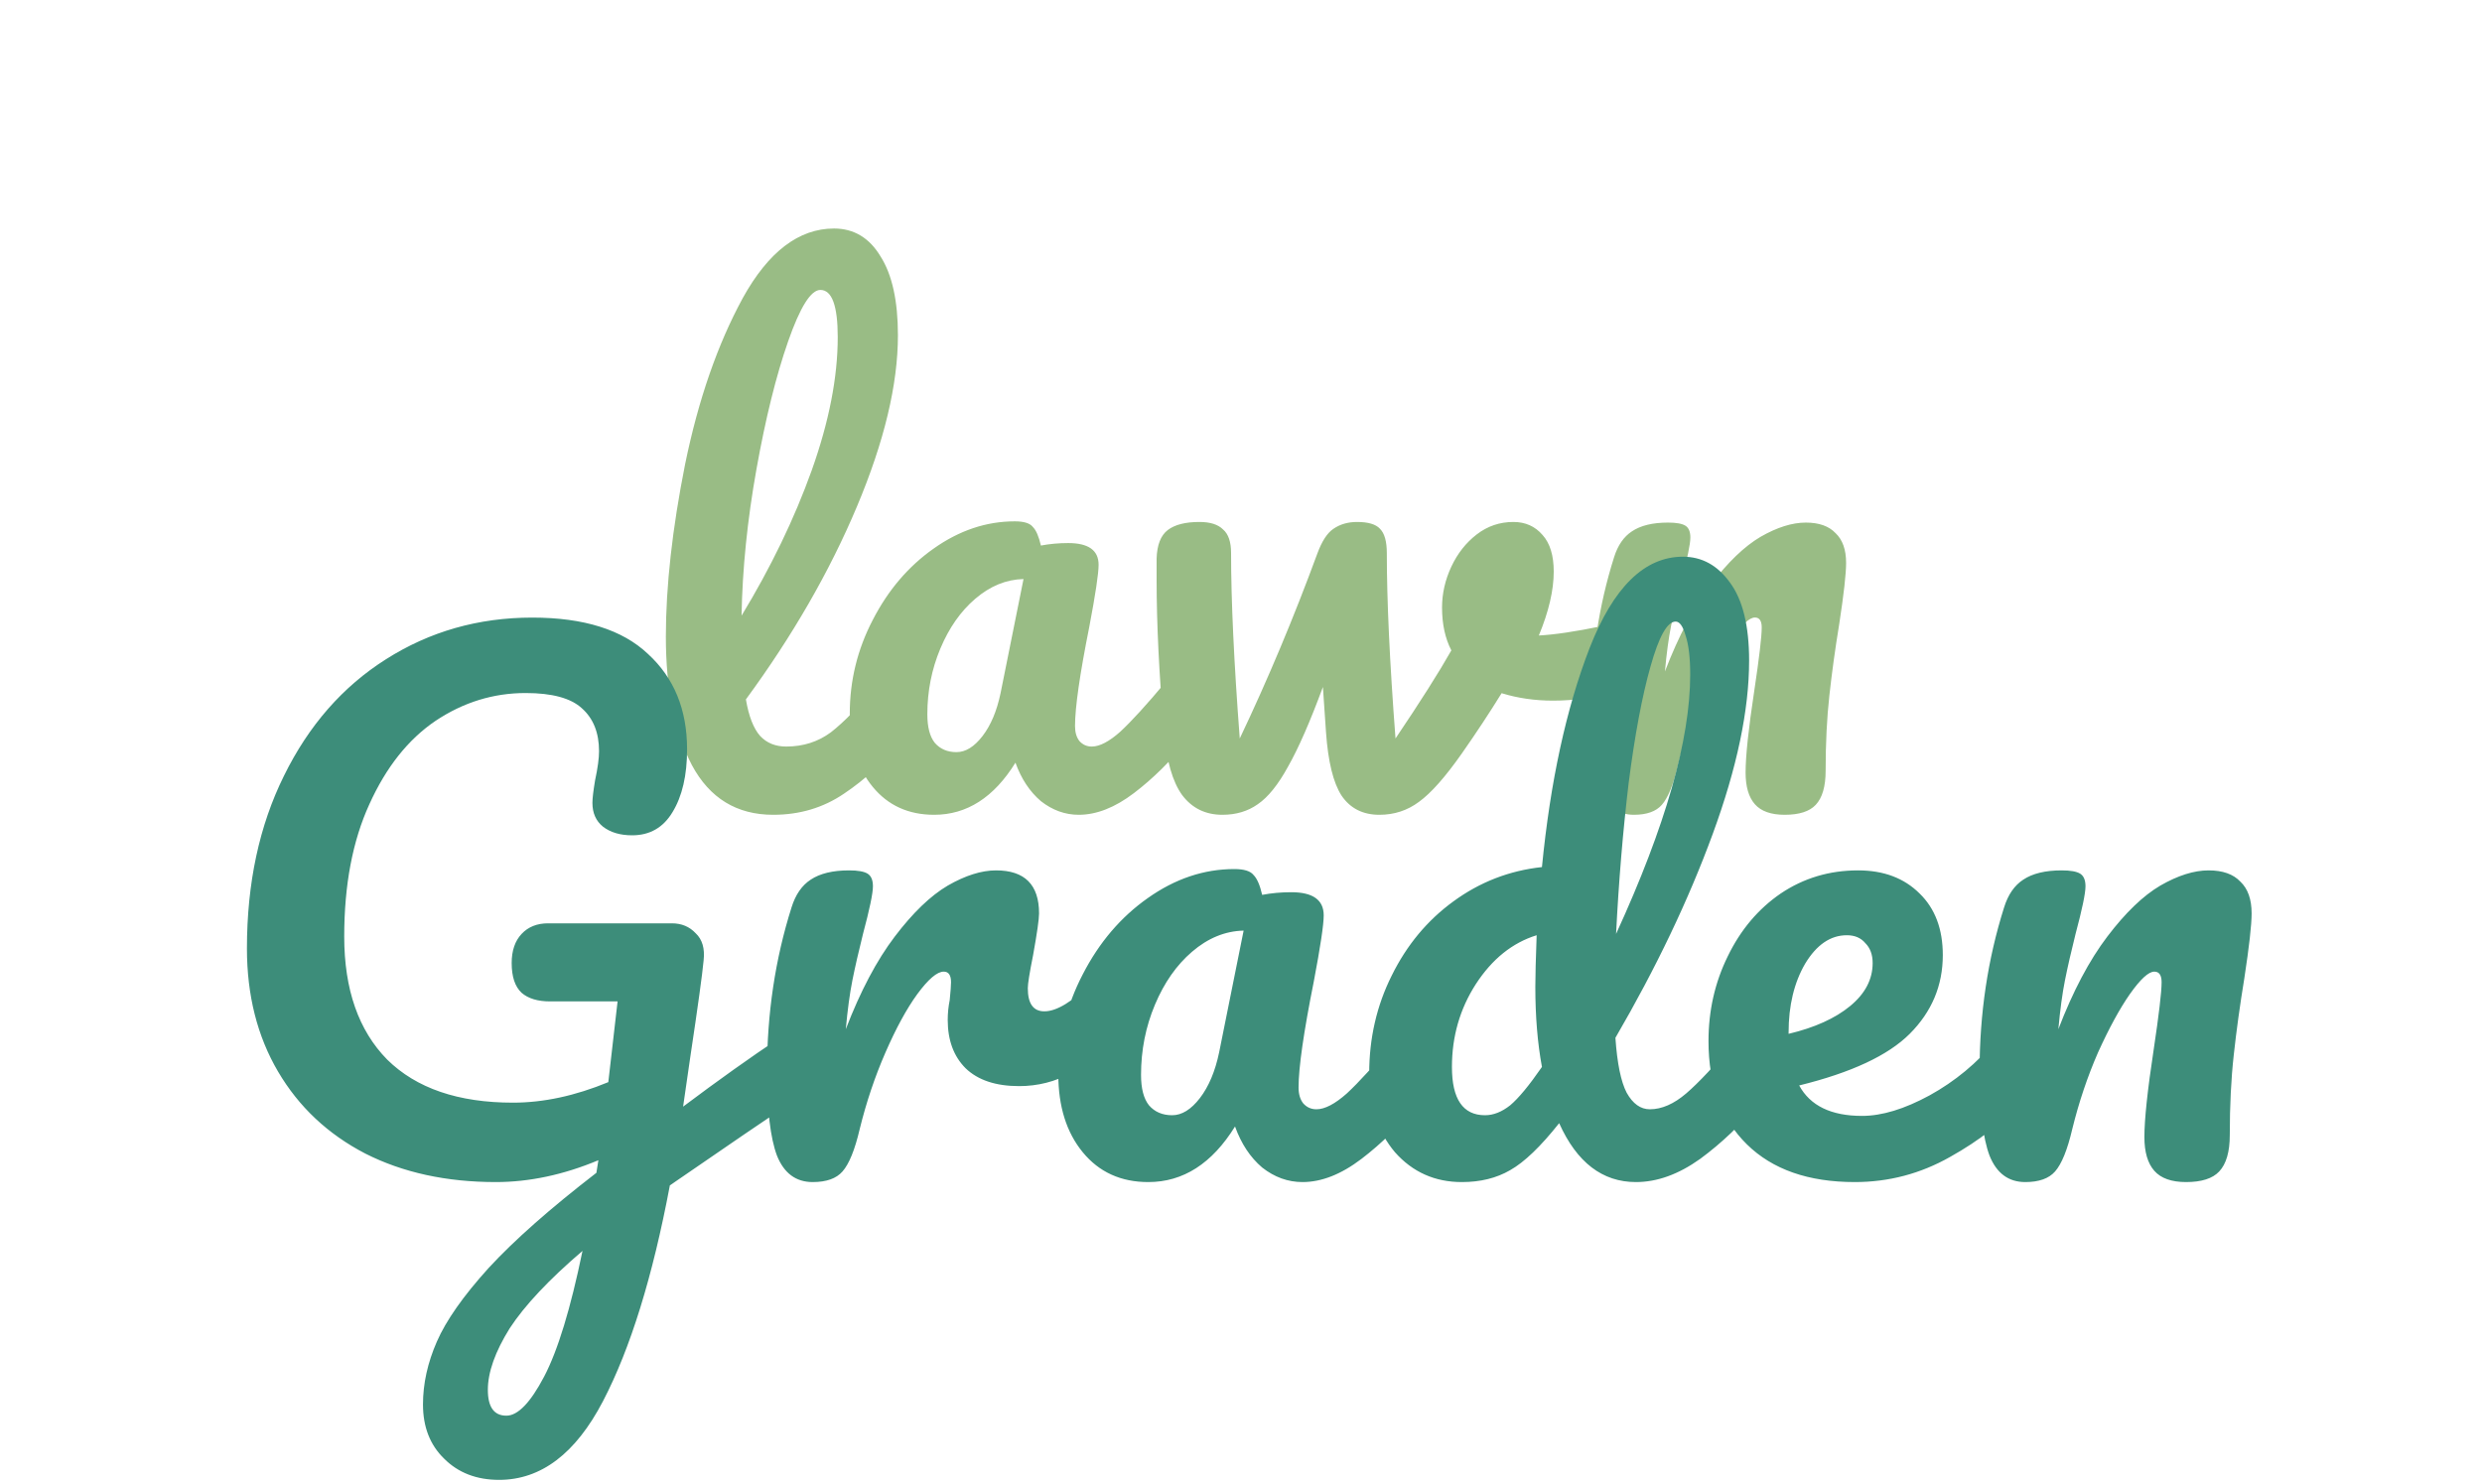<svg width="480" height="287" viewBox="0 0 480 287" fill="none" xmlns="http://www.w3.org/2000/svg">
<path d="M173.412 130.24C174.452 130.24 175.252 130.72 175.812 131.68C176.452 132.64 176.772 133.96 176.772 135.64C176.772 138.84 176.012 141.32 174.492 143.08C171.052 147.32 167.292 150.8 163.212 153.52C159.212 156.24 154.652 157.6 149.532 157.6C142.492 157.6 137.252 154.4 133.812 148C130.452 141.6 128.772 133.32 128.772 123.16C128.772 113.4 130.012 102.28 132.492 89.8C135.052 77.32 138.772 66.6 143.652 57.64C148.612 48.68 154.492 44.2 161.292 44.2C165.132 44.2 168.132 46 170.292 49.6C172.532 53.12 173.652 58.2 173.652 64.84C173.652 74.36 171.012 85.4 165.732 97.96C160.452 110.52 153.292 122.96 144.252 135.28C144.812 138.56 145.732 140.92 147.012 142.36C148.292 143.72 149.972 144.4 152.052 144.4C155.332 144.4 158.212 143.48 160.692 141.64C163.172 139.72 166.332 136.48 170.172 131.92C171.132 130.8 172.212 130.24 173.412 130.24ZM158.652 56.08C156.812 56.08 154.732 59.4 152.412 66.04C150.092 72.68 148.052 80.92 146.292 90.76C144.532 100.6 143.572 110.04 143.412 119.08C149.092 109.72 153.612 100.36 156.972 91C160.332 81.56 162.012 72.96 162.012 65.2C162.012 59.12 160.892 56.08 158.652 56.08ZM180.661 157.6C175.701 157.6 171.741 155.8 168.781 152.2C165.821 148.6 164.341 143.88 164.341 138.04C164.341 131.64 165.821 125.6 168.781 119.92C171.741 114.16 175.661 109.56 180.541 106.12C185.501 102.6 190.741 100.84 196.261 100.84C198.021 100.84 199.181 101.2 199.741 101.92C200.381 102.56 200.901 103.76 201.301 105.52C202.981 105.2 204.741 105.04 206.581 105.04C210.501 105.04 212.461 106.44 212.461 109.24C212.461 110.92 211.861 114.92 210.661 121.24C208.821 130.44 207.901 136.84 207.901 140.44C207.901 141.64 208.181 142.6 208.741 143.32C209.381 144.04 210.181 144.4 211.141 144.4C212.661 144.4 214.501 143.44 216.661 141.52C218.821 139.52 221.741 136.32 225.421 131.92C226.381 130.8 227.461 130.24 228.661 130.24C229.701 130.24 230.501 130.72 231.061 131.68C231.701 132.64 232.021 133.96 232.021 135.64C232.021 138.84 231.261 141.32 229.741 143.08C226.461 147.16 222.981 150.6 219.301 153.4C215.621 156.2 212.061 157.6 208.621 157.6C205.981 157.6 203.541 156.72 201.301 154.96C199.141 153.12 197.501 150.64 196.381 147.52C192.221 154.24 186.981 157.6 180.661 157.6ZM184.981 145.48C186.741 145.48 188.421 144.44 190.021 142.36C191.621 140.28 192.781 137.52 193.501 134.08L197.941 112C194.581 112.08 191.461 113.36 188.581 115.84C185.781 118.24 183.541 121.44 181.861 125.44C180.181 129.44 179.341 133.68 179.341 138.16C179.341 140.64 179.821 142.48 180.781 143.68C181.821 144.88 183.221 145.48 184.981 145.48ZM312.96 120.52C313.2 120.44 313.6 120.4 314.16 120.4C315.36 120.4 316.28 120.8 316.92 121.6C317.56 122.4 317.88 123.48 317.88 124.84C317.88 127.32 317.4 129.28 316.44 130.72C315.48 132.08 314.04 133.08 312.12 133.72C308.44 134.92 304.52 135.52 300.36 135.52C296.84 135.52 293.52 135.04 290.4 134.08C288.08 137.84 285.52 141.72 282.72 145.72C279.52 150.28 276.76 153.4 274.44 155.08C272.2 156.76 269.64 157.6 266.76 157.6C263.56 157.6 261.12 156.36 259.44 153.88C257.84 151.4 256.84 147.32 256.44 141.64L255.84 132.88C253.36 139.6 251.12 144.72 249.12 148.24C247.2 151.76 245.24 154.2 243.24 155.56C241.32 156.92 239.04 157.6 236.4 157.6C233.12 157.6 230.52 156.32 228.6 153.76C226.76 151.2 225.6 147.16 225.12 141.64C224.16 130.44 223.68 120.64 223.68 112.24V108.04C223.76 105.4 224.48 103.56 225.84 102.52C227.2 101.48 229.24 100.96 231.96 100.96C234.04 100.96 235.56 101.44 236.52 102.4C237.56 103.28 238.08 104.8 238.08 106.96C238.08 116.16 238.64 128.12 239.76 142.84C245.2 131.4 250.2 119.48 254.76 107.08C255.64 104.68 256.68 103.08 257.88 102.28C259.16 101.4 260.68 100.96 262.44 100.96C264.6 100.96 266.08 101.4 266.88 102.28C267.76 103.16 268.2 104.72 268.2 106.96C268.2 116.16 268.76 128.12 269.88 142.84C274.68 135.72 278.28 130.04 280.68 125.8C279.48 123.48 278.88 120.72 278.88 117.52C278.88 114.8 279.48 112.16 280.68 109.6C281.88 107.04 283.52 104.96 285.6 103.36C287.68 101.76 290.04 100.96 292.68 100.96C295 100.96 296.88 101.8 298.32 103.48C299.76 105.08 300.48 107.44 300.48 110.56C300.48 114.16 299.52 118.28 297.6 122.92C300.64 122.76 304.68 122.16 309.72 121.12L312.96 120.52ZM315.983 157.6C312.943 157.6 310.783 156 309.503 152.8C308.303 149.6 307.703 144.48 307.703 137.44C307.703 127.04 309.183 117.16 312.143 107.8C312.863 105.48 314.023 103.8 315.623 102.76C317.303 101.64 319.623 101.08 322.583 101.08C324.183 101.08 325.303 101.28 325.943 101.68C326.583 102.08 326.903 102.84 326.903 103.96C326.903 105.24 326.303 108.12 325.103 112.6C324.303 115.8 323.663 118.6 323.183 121C322.703 123.4 322.303 126.36 321.983 129.88C324.623 123 327.583 117.4 330.863 113.08C334.143 108.76 337.343 105.68 340.463 103.84C343.663 102 346.583 101.08 349.223 101.08C351.783 101.08 353.703 101.76 354.983 103.12C356.343 104.4 357.023 106.32 357.023 108.88C357.023 110.96 356.583 114.88 355.703 120.64C354.903 125.52 354.263 130.16 353.783 134.56C353.303 138.88 353.063 143.72 353.063 149.08C353.063 152.12 352.423 154.32 351.143 155.68C349.943 156.96 347.943 157.6 345.143 157.6C342.503 157.6 340.583 156.92 339.383 155.56C338.183 154.2 337.583 152.16 337.583 149.44C337.583 146.24 338.143 140.96 339.263 133.6C340.223 127.2 340.703 123.12 340.703 121.36C340.703 120.08 340.263 119.44 339.383 119.44C338.343 119.44 336.863 120.8 334.943 123.52C333.103 126.16 331.183 129.68 329.183 134.08C327.263 138.48 325.703 143.12 324.503 148C323.623 151.76 322.583 154.32 321.383 155.68C320.263 156.96 318.463 157.6 315.983 157.6Z" fill="#99BC85"/>
<path d="M153.739 199.712C154.848 199.712 155.701 200.267 156.299 201.376C156.981 202.4 157.323 203.723 157.323 205.344C157.323 207.307 157.024 208.843 156.427 209.952C155.829 211.061 154.891 212.043 153.611 212.896C148.576 216.224 140.555 221.685 129.547 229.28C126.219 246.944 121.909 260.853 116.619 271.008C111.328 281.163 104.629 286.24 96.522 286.24C92.171 286.24 88.629 284.875 85.898 282.144C83.168 279.499 81.802 276 81.802 271.648C81.802 267.637 82.698 263.584 84.49 259.488C86.282 255.392 89.611 250.656 94.475 245.28C99.424 239.904 106.379 233.76 115.339 226.848L115.723 224.416C108.981 227.232 102.368 228.64 95.882 228.64C86.325 228.64 77.92 226.805 70.666 223.136C63.413 219.381 57.781 214.091 53.77 207.264C49.76 200.437 47.755 192.501 47.755 183.456C47.755 170.827 50.144 159.691 54.922 150.048C59.701 140.32 66.272 132.811 74.635 127.52C83.082 122.144 92.512 119.456 102.923 119.456C112.907 119.456 120.373 121.803 125.323 126.496C130.357 131.104 132.875 137.248 132.875 144.928C132.875 149.963 131.936 154.016 130.059 157.088C128.267 160.075 125.664 161.568 122.251 161.568C119.947 161.568 118.069 161.013 116.619 159.904C115.253 158.795 114.571 157.259 114.571 155.296C114.571 154.443 114.741 152.992 115.083 150.944C115.595 148.555 115.851 146.677 115.851 145.312C115.851 141.728 114.741 138.955 112.523 136.992C110.389 135.029 106.763 134.048 101.643 134.048C95.413 134.048 89.611 135.84 84.234 139.424C78.944 143.008 74.677 148.384 71.434 155.552C68.192 162.635 66.57 171.168 66.57 181.152C66.57 191.392 69.344 199.328 74.891 204.96C80.522 210.507 88.629 213.28 99.21 213.28C105.099 213.28 111.243 211.957 117.643 209.312L119.435 193.696H106.379C103.989 193.696 102.155 193.141 100.875 192.032C99.594 190.837 98.954 188.917 98.954 186.272C98.954 183.883 99.594 182.005 100.875 180.64C102.155 179.275 103.861 178.592 105.995 178.592H129.931C131.808 178.592 133.344 179.232 134.539 180.512C135.819 181.707 136.331 183.456 136.075 185.76C135.819 188.491 134.965 194.677 133.515 204.32L132.107 214.048C138.933 208.928 145.163 204.491 150.795 200.736C151.904 200.053 152.885 199.712 153.739 199.712ZM97.93 273.824C100.149 273.824 102.581 271.307 105.227 266.272C107.872 261.237 110.347 253.131 112.651 241.952C106.165 247.499 101.472 252.491 98.57 256.928C95.754 261.451 94.347 265.419 94.347 268.832C94.347 272.16 95.541 273.824 97.93 273.824ZM157.17 228.64C153.927 228.64 151.623 226.933 150.258 223.52C148.978 220.107 148.338 214.645 148.338 207.136C148.338 196.043 149.916 185.504 153.074 175.52C153.842 173.045 155.079 171.253 156.786 170.144C158.578 168.949 161.052 168.352 164.21 168.352C165.916 168.352 167.111 168.565 167.794 168.992C168.476 169.419 168.818 170.229 168.818 171.424C168.818 172.789 168.178 175.861 166.898 180.64C166.044 184.053 165.362 187.04 164.85 189.6C164.338 192.16 163.911 195.317 163.57 199.072C166.386 191.733 169.543 185.76 173.042 181.152C176.54 176.544 179.954 173.259 183.282 171.296C186.695 169.333 189.81 168.352 192.626 168.352C198.172 168.352 200.946 171.125 200.946 176.672C200.946 177.781 200.562 180.469 199.794 184.736C199.111 188.149 198.77 190.283 198.77 191.136C198.77 194.123 199.836 195.616 201.97 195.616C204.359 195.616 207.431 193.739 211.186 189.984C212.295 188.875 213.447 188.32 214.642 188.32C215.751 188.32 216.604 188.832 217.201 189.856C217.884 190.795 218.226 192.075 218.226 193.696C218.226 196.853 217.372 199.328 215.666 201.12C213.276 203.595 210.46 205.728 207.218 207.52C204.06 209.227 200.69 210.08 197.106 210.08C192.583 210.08 189.127 208.928 186.738 206.624C184.434 204.32 183.282 201.205 183.282 197.28C183.282 196 183.41 194.72 183.666 193.44C183.836 191.733 183.922 190.581 183.922 189.984C183.922 188.619 183.452 187.936 182.514 187.936C181.234 187.936 179.527 189.387 177.394 192.288C175.346 195.104 173.298 198.859 171.25 203.552C169.202 208.245 167.538 213.195 166.258 218.4C165.319 222.411 164.21 225.141 162.93 226.592C161.735 227.957 159.815 228.64 157.17 228.64ZM222.076 228.64C216.785 228.64 212.561 226.72 209.404 222.88C206.246 219.04 204.668 214.005 204.668 207.776C204.668 200.949 206.246 194.507 209.404 188.448C212.561 182.304 216.742 177.397 221.948 173.728C227.238 169.973 232.828 168.096 238.716 168.096C240.593 168.096 241.83 168.48 242.428 169.248C243.11 169.931 243.665 171.211 244.092 173.088C245.884 172.747 247.761 172.576 249.724 172.576C253.905 172.576 255.996 174.069 255.996 177.056C255.996 178.848 255.356 183.115 254.076 189.856C252.113 199.669 251.132 206.496 251.132 210.336C251.132 211.616 251.43 212.64 252.028 213.408C252.71 214.176 253.564 214.56 254.588 214.56C256.209 214.56 258.172 213.536 260.476 211.488C262.78 209.355 265.894 205.941 269.82 201.248C270.844 200.053 271.996 199.456 273.276 199.456C274.385 199.456 275.238 199.968 275.836 200.992C276.518 202.016 276.86 203.424 276.86 205.216C276.86 208.629 276.049 211.275 274.428 213.152C270.929 217.504 267.217 221.173 263.292 224.16C259.366 227.147 255.569 228.64 251.9 228.64C249.084 228.64 246.481 227.701 244.092 225.824C241.788 223.861 240.038 221.216 238.844 217.888C234.406 225.056 228.817 228.64 222.076 228.64ZM226.684 215.712C228.561 215.712 230.353 214.603 232.06 212.384C233.766 210.165 235.004 207.221 235.772 203.552L240.508 180C236.924 180.085 233.596 181.451 230.524 184.096C227.537 186.656 225.148 190.069 223.356 194.336C221.564 198.603 220.668 203.125 220.668 207.904C220.668 210.549 221.18 212.512 222.204 213.792C223.313 215.072 224.806 215.712 226.684 215.712ZM339.161 199.456C340.27 199.456 341.123 199.968 341.721 200.992C342.403 202.016 342.745 203.424 342.745 205.216C342.745 208.629 341.934 211.275 340.312 213.152C336.814 217.419 332.974 221.088 328.793 224.16C324.611 227.147 320.473 228.64 316.377 228.64C309.891 228.64 304.942 224.843 301.529 217.248C297.945 221.771 294.787 224.8 292.057 226.336C289.411 227.872 286.297 228.64 282.713 228.64C277.507 228.64 273.198 226.72 269.785 222.88C266.457 218.955 264.793 213.877 264.793 207.648C264.793 200.821 266.243 194.507 269.145 188.704C272.046 182.816 276.014 178.037 281.049 174.368C286.169 170.613 291.886 168.395 298.201 167.712C299.822 151.157 302.894 137.035 307.417 125.344C312.025 113.568 318.041 107.68 325.465 107.68C329.134 107.68 332.163 109.344 334.553 112.672C337.027 116 338.265 121.035 338.265 127.776C338.265 137.333 335.918 148.512 331.225 161.312C326.531 174.112 320.259 187.253 312.409 200.736C312.75 205.685 313.475 209.227 314.585 211.36C315.779 213.493 317.273 214.56 319.065 214.56C321.369 214.56 323.715 213.536 326.104 211.488C328.494 209.44 331.694 206.027 335.705 201.248C336.729 200.053 337.881 199.456 339.161 199.456ZM324.057 120.224C322.435 120.224 320.814 123.125 319.193 128.928C317.571 134.645 316.163 142.155 314.969 151.456C313.859 160.757 313.049 170.485 312.537 180.64C322.094 159.819 326.873 143.093 326.873 130.464C326.873 127.221 326.574 124.704 325.977 122.912C325.465 121.12 324.825 120.224 324.057 120.224ZM287.193 215.712C288.814 215.712 290.435 215.072 292.057 213.792C293.678 212.427 295.726 209.952 298.201 206.368C297.347 201.76 296.921 196.597 296.921 190.88C296.921 188.832 297.006 185.504 297.177 180.896C292.483 182.347 288.558 185.504 285.401 190.368C282.329 195.147 280.793 200.48 280.793 206.368C280.793 212.597 282.926 215.712 287.193 215.712ZM389.42 199.456C390.529 199.456 391.382 199.968 391.979 200.992C392.662 202.016 393.004 203.424 393.004 205.216C393.004 208.629 392.193 211.275 390.572 213.152C387.414 216.992 382.934 220.533 377.132 223.776C371.414 227.019 365.27 228.64 358.7 228.64C349.74 228.64 342.785 226.208 337.836 221.344C332.886 216.48 330.411 209.824 330.411 201.376C330.411 195.488 331.649 190.027 334.124 184.992C336.598 179.872 340.012 175.819 344.364 172.832C348.801 169.845 353.793 168.352 359.34 168.352C364.289 168.352 368.257 169.845 371.244 172.832C374.23 175.733 375.724 179.701 375.724 184.736C375.724 190.624 373.59 195.701 369.324 199.968C365.142 204.149 358.017 207.477 347.948 209.952C350.081 213.877 354.134 215.84 360.108 215.84C363.948 215.84 368.3 214.517 373.164 211.872C378.113 209.141 382.38 205.6 385.964 201.248C386.988 200.053 388.14 199.456 389.42 199.456ZM357.164 180.896C354.006 180.896 351.318 182.731 349.1 186.4C346.966 190.069 345.9 194.507 345.9 199.712V199.968C350.934 198.773 354.902 196.981 357.804 194.592C360.705 192.203 362.156 189.429 362.156 186.272C362.156 184.651 361.686 183.371 360.748 182.432C359.894 181.408 358.7 180.896 357.164 180.896ZM391.67 228.64C388.427 228.64 386.123 226.933 384.758 223.52C383.478 220.107 382.838 214.645 382.838 207.136C382.838 196.043 384.416 185.504 387.574 175.52C388.342 173.045 389.579 171.253 391.286 170.144C393.078 168.949 395.552 168.352 398.71 168.352C400.416 168.352 401.611 168.565 402.294 168.992C402.976 169.419 403.318 170.229 403.318 171.424C403.318 172.789 402.678 175.861 401.398 180.64C400.544 184.053 399.862 187.04 399.35 189.6C398.838 192.16 398.411 195.317 398.07 199.072C400.886 191.733 404.043 185.76 407.542 181.152C411.04 176.544 414.454 173.259 417.782 171.296C421.195 169.333 424.31 168.352 427.126 168.352C429.856 168.352 431.904 169.077 433.27 170.528C434.72 171.893 435.446 173.941 435.446 176.672C435.446 178.891 434.976 183.072 434.038 189.216C433.184 194.421 432.502 199.371 431.99 204.064C431.478 208.672 431.222 213.835 431.222 219.552C431.222 222.795 430.539 225.141 429.174 226.592C427.894 227.957 425.76 228.64 422.774 228.64C419.958 228.64 417.91 227.915 416.63 226.464C415.35 225.013 414.71 222.837 414.71 219.936C414.71 216.523 415.307 210.891 416.502 203.04C417.526 196.213 418.038 191.861 418.038 189.984C418.038 188.619 417.568 187.936 416.63 187.936C415.52 187.936 413.942 189.387 411.894 192.288C409.931 195.104 407.883 198.859 405.75 203.552C403.702 208.245 402.038 213.195 400.758 218.4C399.819 222.411 398.71 225.141 397.43 226.592C396.235 227.957 394.315 228.64 391.67 228.64Z" fill="#3D8D7A"/>
</svg>
